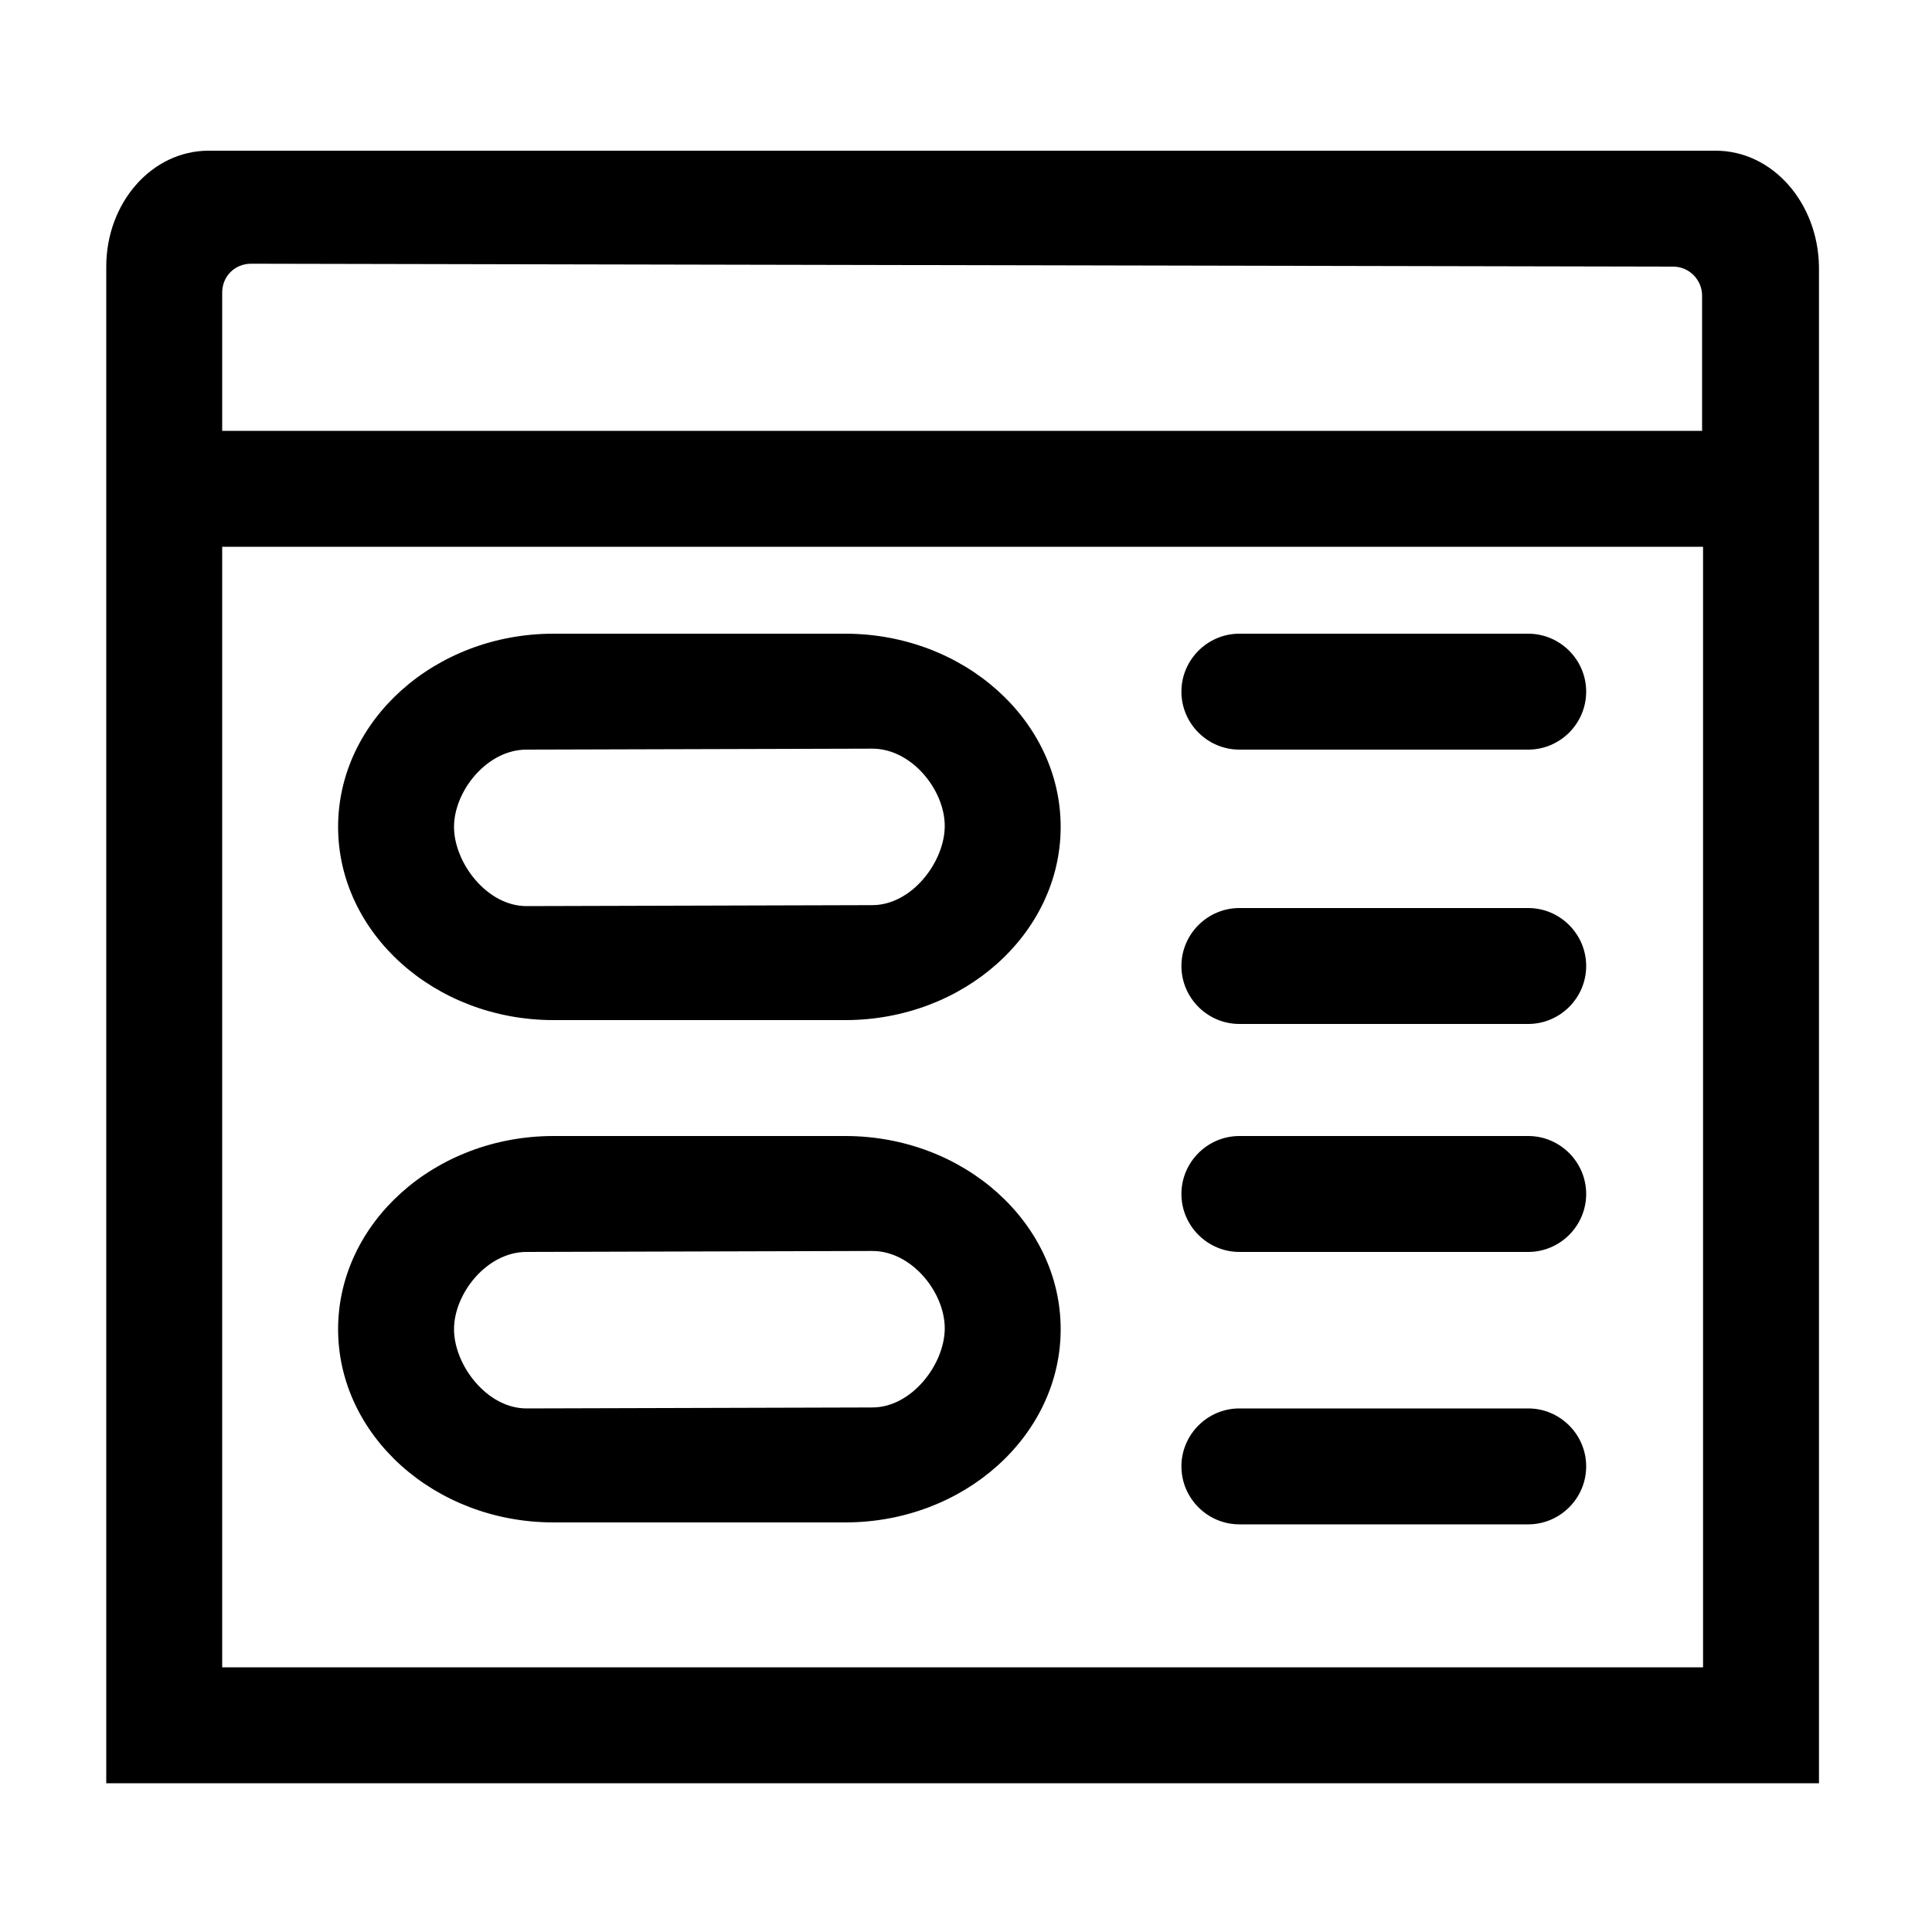 <svg xmlns="http://www.w3.org/2000/svg" viewBox="0 0 200 200" width="200" height="200"><path d="M177.6 15.6h-156c-5.9 0-10.6 5.4-10.6 12v157h177.3v-157c-.1-6.6-4.8-12-10.7-12zm-1.4 157H23v-116h153.3v116zm0-128H23V30.3c0-1.7 1.3-3 3-3l147.2.3c1.7 0 3 1.4 3 3v14z" fill="currentColor"/><path d="M128.3 106h29.9c3.3 0 6-2.7 6-6s-2.7-6-6-6h-29.9c-3.3 0-6 2.7-6 6s2.7 6 6 6zm-71 51.6h30.2c12.3 0 22.3-9 22.3-20s-10-20-22.3-20H57.3c-12.3 0-22.3 9-22.3 20s10 20 22.3 20zm-2.8-28l35.8-.1c4.1 0 7.5 4.3 7.5 8s-3.4 8.2-7.5 8.2l-35.8.1c-4.1 0-7.5-4.5-7.5-8.2s3.4-8 7.5-8zm2.8-24h30.2c12.3 0 22.3-9 22.3-20s-10-20-22.3-20H57.3c-12.3 0-22.3 9-22.3 20s10 20 22.3 20zm-2.8-28l35.8-.1c4.1 0 7.5 4.3 7.5 8s-3.4 8.2-7.5 8.2l-35.8.1c-4.1 0-7.5-4.5-7.5-8.2s3.4-8 7.5-8zm73.8 0h29.9c3.3 0 6-2.7 6-6s-2.7-6-6-6h-29.9c-3.3 0-6 2.7-6 6s2.7 6 6 6zm0 80.2h29.9c3.3 0 6-2.7 6-6s-2.7-6-6-6h-29.9c-3.3 0-6 2.7-6 6s2.7 6 6 6zm0-28.2h29.9c3.3 0 6-2.7 6-6s-2.7-6-6-6h-29.9c-3.3 0-6 2.7-6 6s2.7 6 6 6z" fill="currentColor"/></svg>